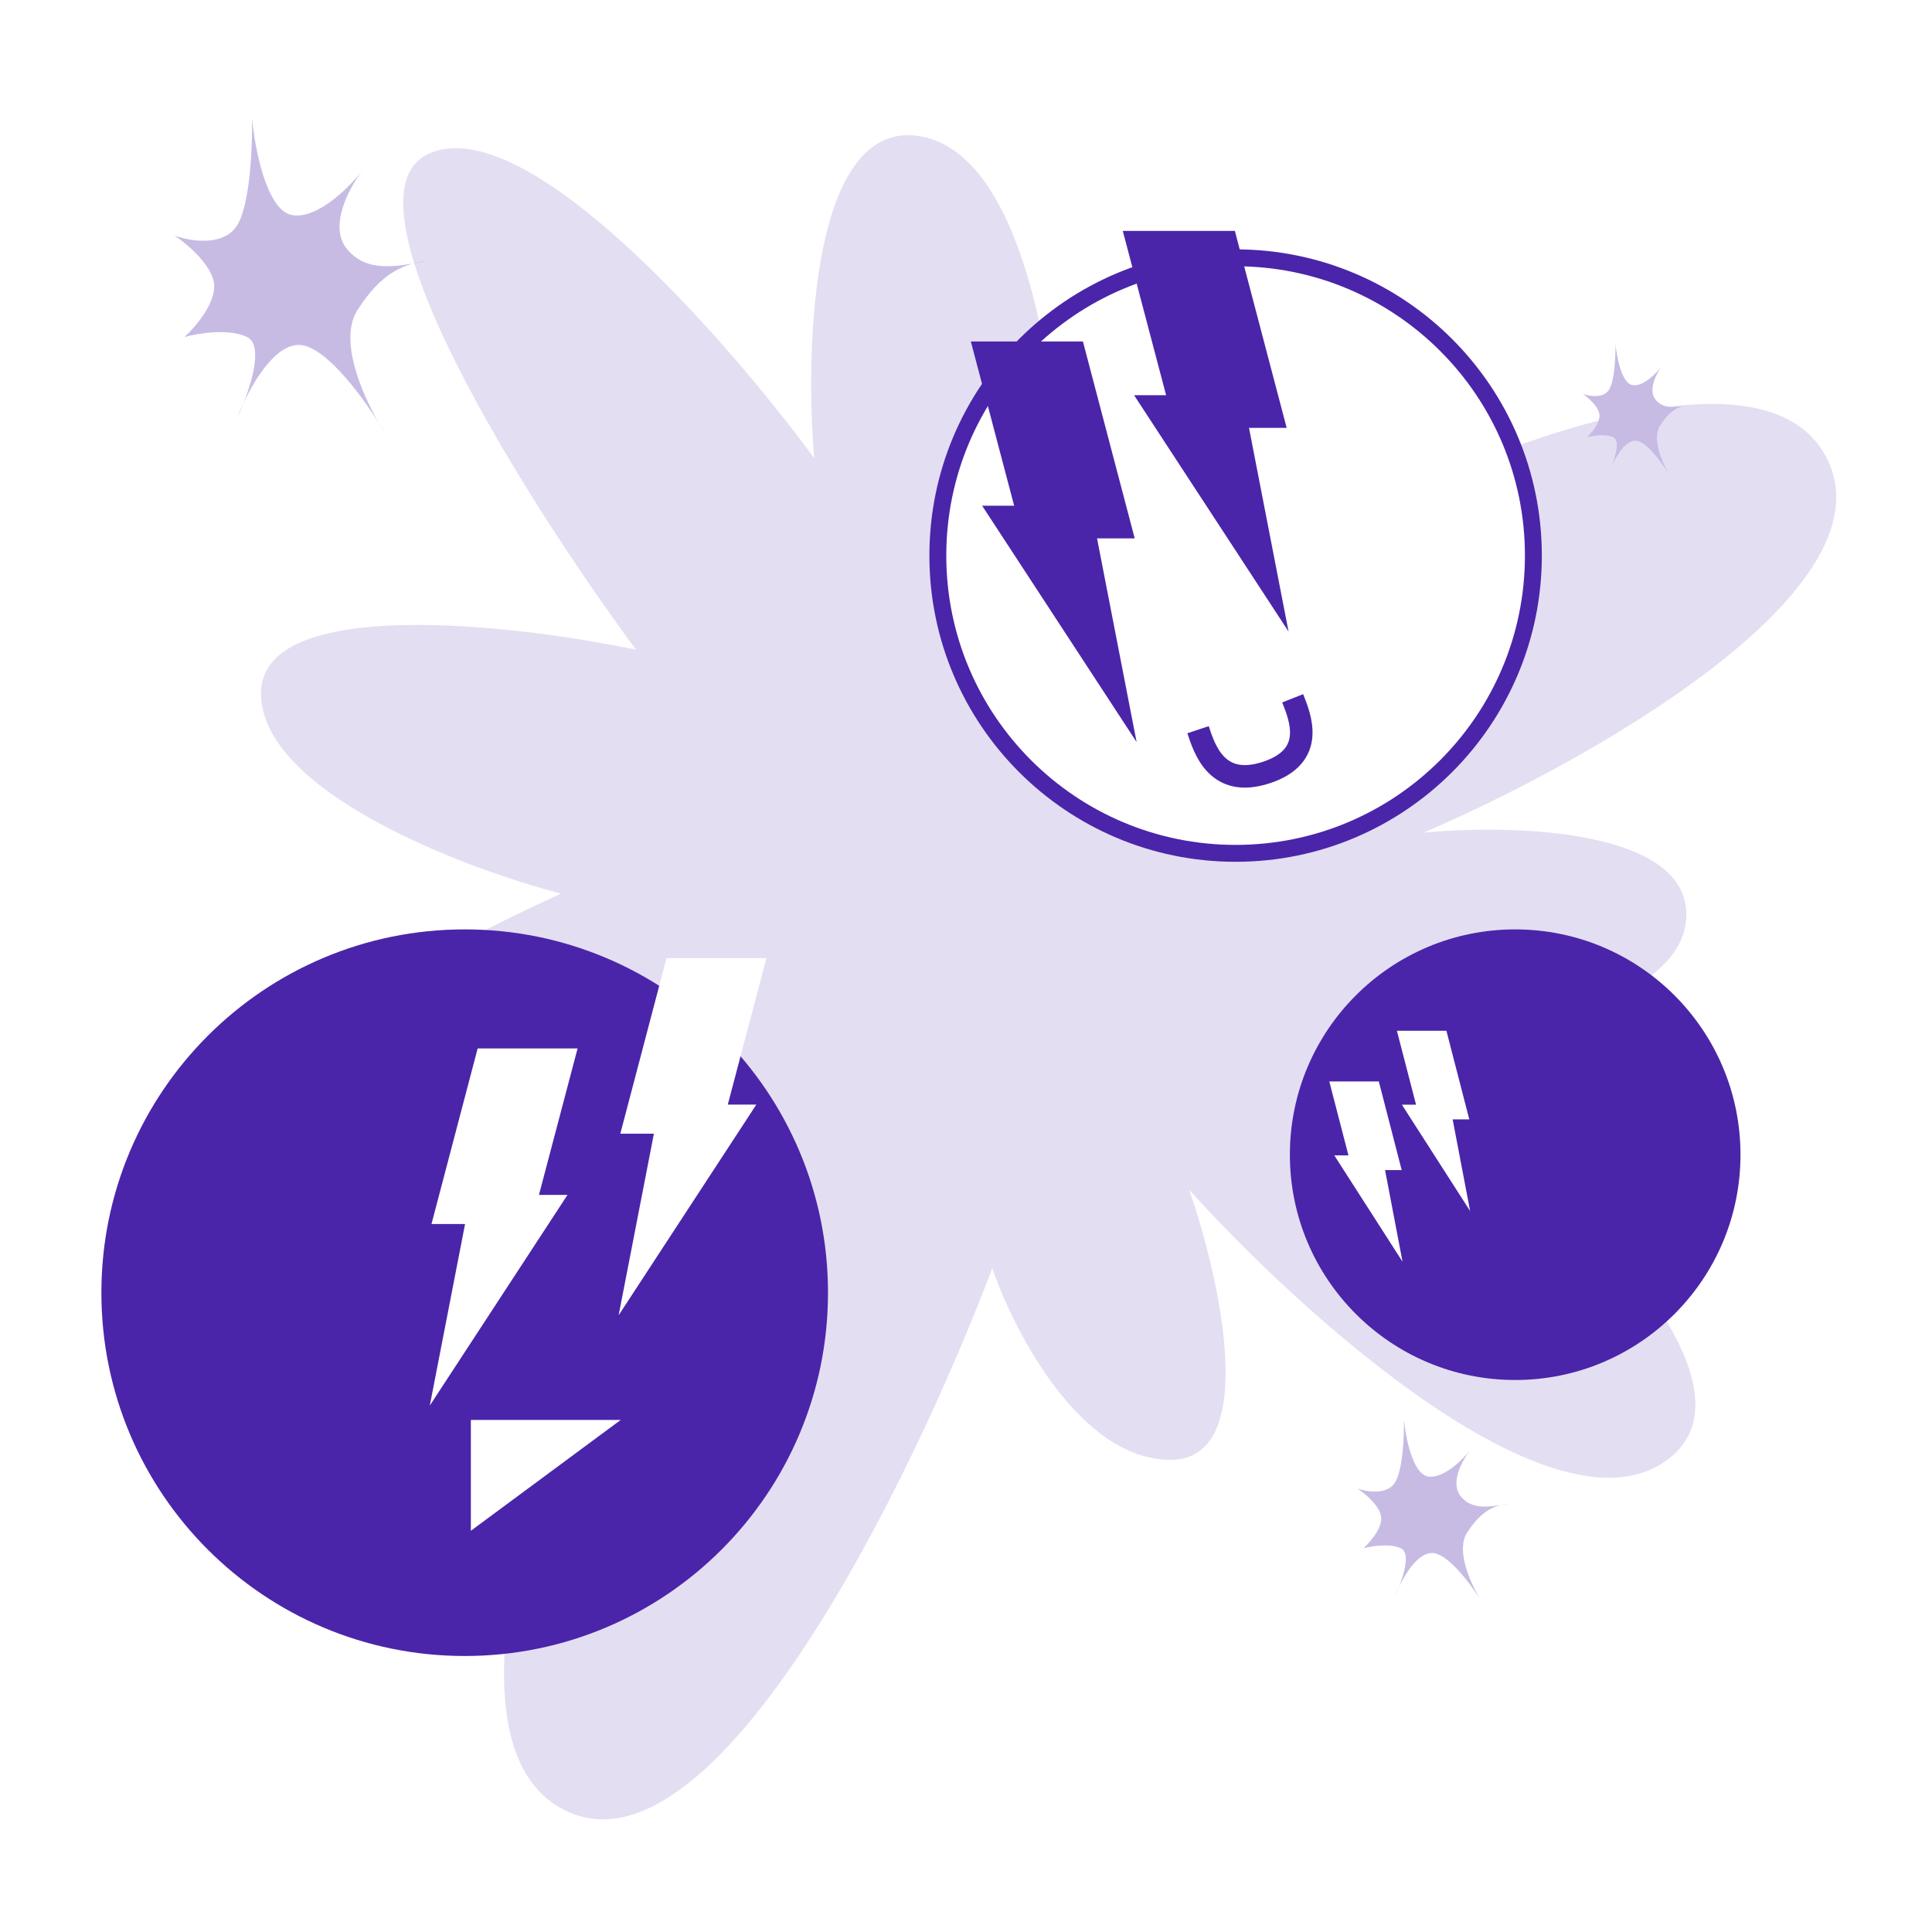 <svg width="343" height="343" viewBox="0 0 343 343" fill="none" xmlns="http://www.w3.org/2000/svg">
<rect x="0" y="0" width="343" height="343" fill="#808080" stroke="none"/>
<g clip-path="url(#clip0_569_5653)">
<path d="M343 0H0V343H343V0Z" fill="white"/>
<path d="M76.299 27.204C58.989 34.627 93.499 89.061 112.919 115.351C90.725 110.712 46.338 105.763 46.338 123.083C46.338 140.403 81.848 154.012 99.603 158.651C70.196 172.054 14.713 202.57 28.029 217.416C41.345 232.262 97.938 206.075 124.57 191.126C105.151 228.241 72.971 306.181 99.603 321.027C126.235 335.873 161.744 263.293 176.17 225.148C180.054 236.489 191.816 259.17 207.795 259.17C223.774 259.17 216.673 227.21 211.124 211.23C231.098 233.396 276.04 274.015 296.014 259.17C315.988 244.324 271.046 203.498 246.079 184.941C263.279 184.425 298.011 179.373 299.343 163.29C300.675 147.207 268.827 146.28 252.737 147.826C281.588 135.455 336.295 104.835 324.31 81.329C312.326 57.824 254.956 82.876 227.769 98.34C232.208 86.999 238.422 63.081 227.769 58.133C217.116 53.184 196.699 73.597 187.821 84.422C187.266 65.349 181.496 26.585 162.854 24.111C144.211 21.636 142.88 61.225 144.544 81.329C129.009 60.195 93.61 19.781 76.299 27.204Z" fill="#E4DEF2"/>
<path d="M82.5 294C118.122 294 147 265.122 147 229.5C147 193.878 118.122 165 82.5 165C46.878 165 18 193.878 18 229.5C18 265.122 46.878 294 82.5 294Z" fill="#4A25A9"/>
<path d="M76.603 217.307L84.802 186.136H102.542L95.684 212.137H100.753L76.305 249.542L82.566 217.307H76.603Z" fill="white"/>
<path d="M110.128 201.273L118.327 170.101H136.067L129.21 196.103H134.278L109.83 233.508L116.091 201.273H110.128Z" fill="white"/>
<path d="M110.195 252.093H83.593V271.771L110.195 252.093Z" fill="white"/>
<path d="M219.365 151.5C248.562 151.5 272.23 127.832 272.23 98.635C272.23 69.439 248.562 45.77 219.365 45.77C190.168 45.77 166.5 69.439 166.5 98.635C166.5 127.832 190.168 151.5 219.365 151.5Z" fill="white" stroke="#4A25A9" stroke-width="3"/>
<path d="M228.432 75.965L219.235 41H199.335L207.028 70.166H201.342L228.766 112.124L221.743 75.965H228.432Z" fill="#4A25A9"/>
<path d="M201.454 95.585L192.257 60.62H172.358L180.05 89.786H174.365L201.789 131.744L194.765 95.585H201.454Z" fill="#4A25A9"/>
<path d="M212.698 129.549C213.858 133.04 216.062 140.061 224.867 137.136C233.672 134.212 230.851 127.396 229.498 123.969" stroke="#4A25A9" stroke-width="4"/>
<path d="M269 245C291.091 245 309 227.091 309 205C309 182.909 291.091 165 269 165C246.909 165 229 182.909 229 205C229 227.091 246.909 245 269 245Z" fill="#4A25A9"/>
<path d="M260.852 198.731L256.79 183H248L251.398 196.122H248.886L261 215L257.898 198.731H260.852Z" fill="white"/>
<path d="M248.852 207.731L244.79 192H236L239.398 205.122H236.886L249 224L245.898 207.731H248.852Z" fill="white"/>
<path d="M31 41.824C33.535 42.762 39.248 43.794 41.821 40.417C44.395 37.04 44.843 26.065 44.746 21C45.233 26.347 47.32 37.265 51.765 38.166C56.211 39.066 62.002 33.288 64.341 30.286C62.002 33.288 58.2 40.304 61.709 44.357C64.652 47.755 68.664 47.565 73.274 46.806C74.141 46.571 75.047 46.415 76 46.327C75.071 46.493 74.162 46.66 73.274 46.806C69.53 47.821 66.504 50.298 63.464 55.05C60.19 60.17 63.986 69.395 67.142 74.891C67.629 75.653 68.065 76.366 68.436 77C68.033 76.389 67.594 75.678 67.142 74.891C63.662 69.445 57.537 61.439 53.228 61.241C49.224 61.058 45.467 66.839 43.316 71.372C42.909 72.423 42.49 73.389 42.114 74.186C42.421 73.369 42.827 72.403 43.316 71.372C45.017 66.982 46.512 61.106 43.869 59.834C40.593 58.258 35.095 59.178 32.755 59.834C34.607 58.146 38.253 53.925 38.019 50.548C37.785 47.171 33.242 43.325 31 41.824Z" fill="#C7BBE4"/>
<path d="M241 264.271C242.521 264.824 245.949 265.432 247.493 263.442C249.037 261.452 249.306 254.985 249.248 252C249.54 255.151 250.792 261.585 253.459 262.116C256.126 262.646 259.601 259.241 261.005 257.472C259.601 259.241 257.32 263.376 259.426 265.764C261.191 267.766 263.598 267.654 266.364 267.207C266.885 267.069 267.428 266.977 268 266.925C267.443 267.023 266.897 267.121 266.364 267.207C264.118 267.805 262.302 269.265 260.478 272.065C258.514 275.082 260.792 280.518 262.685 283.757C262.978 284.207 263.239 284.626 263.462 285C263.22 284.64 262.956 284.221 262.685 283.757C260.597 280.548 256.922 275.83 254.337 275.714C251.935 275.605 249.68 279.012 248.39 281.684C248.145 282.303 247.894 282.872 247.668 283.342C247.853 282.86 248.096 282.291 248.39 281.684C249.41 279.096 250.307 275.634 248.721 274.884C246.756 273.956 243.457 274.497 242.053 274.884C243.164 273.889 245.352 271.402 245.212 269.412C245.071 267.422 242.345 265.156 241 264.271Z" fill="#C7BBE4"/>
<path d="M281 69.925C282.07 70.327 284.482 70.769 285.569 69.322C286.656 67.874 286.845 63.171 286.804 61C287.01 63.291 287.891 67.971 289.768 68.357C291.645 68.743 294.09 66.266 295.077 64.98C294.09 66.266 292.484 69.273 293.966 71.01C295.209 72.466 296.902 72.385 298.849 72.06C299.215 71.959 299.597 71.892 300 71.854C299.608 71.926 299.224 71.997 298.849 72.06C297.268 72.495 295.99 73.556 294.707 75.593C293.324 77.787 294.927 81.741 296.26 84.096C296.466 84.423 296.65 84.728 296.806 85C296.636 84.738 296.451 84.433 296.26 84.096C294.791 81.762 292.205 78.331 290.385 78.246C288.695 78.168 287.108 80.645 286.2 82.588C286.028 83.038 285.851 83.452 285.692 83.794C285.822 83.444 285.994 83.03 286.2 82.588C286.918 80.707 287.549 78.188 286.433 77.643C285.05 76.968 282.729 77.362 281.741 77.643C282.523 76.92 284.062 75.111 283.964 73.663C283.865 72.216 281.947 70.568 281 69.925Z" fill="#C7BBE4"/>
</g>
<defs>
<clipPath id="clip0_569_5653">
<rect width="343" height="343" fill="white"/>
</clipPath>
</defs>
</svg>

